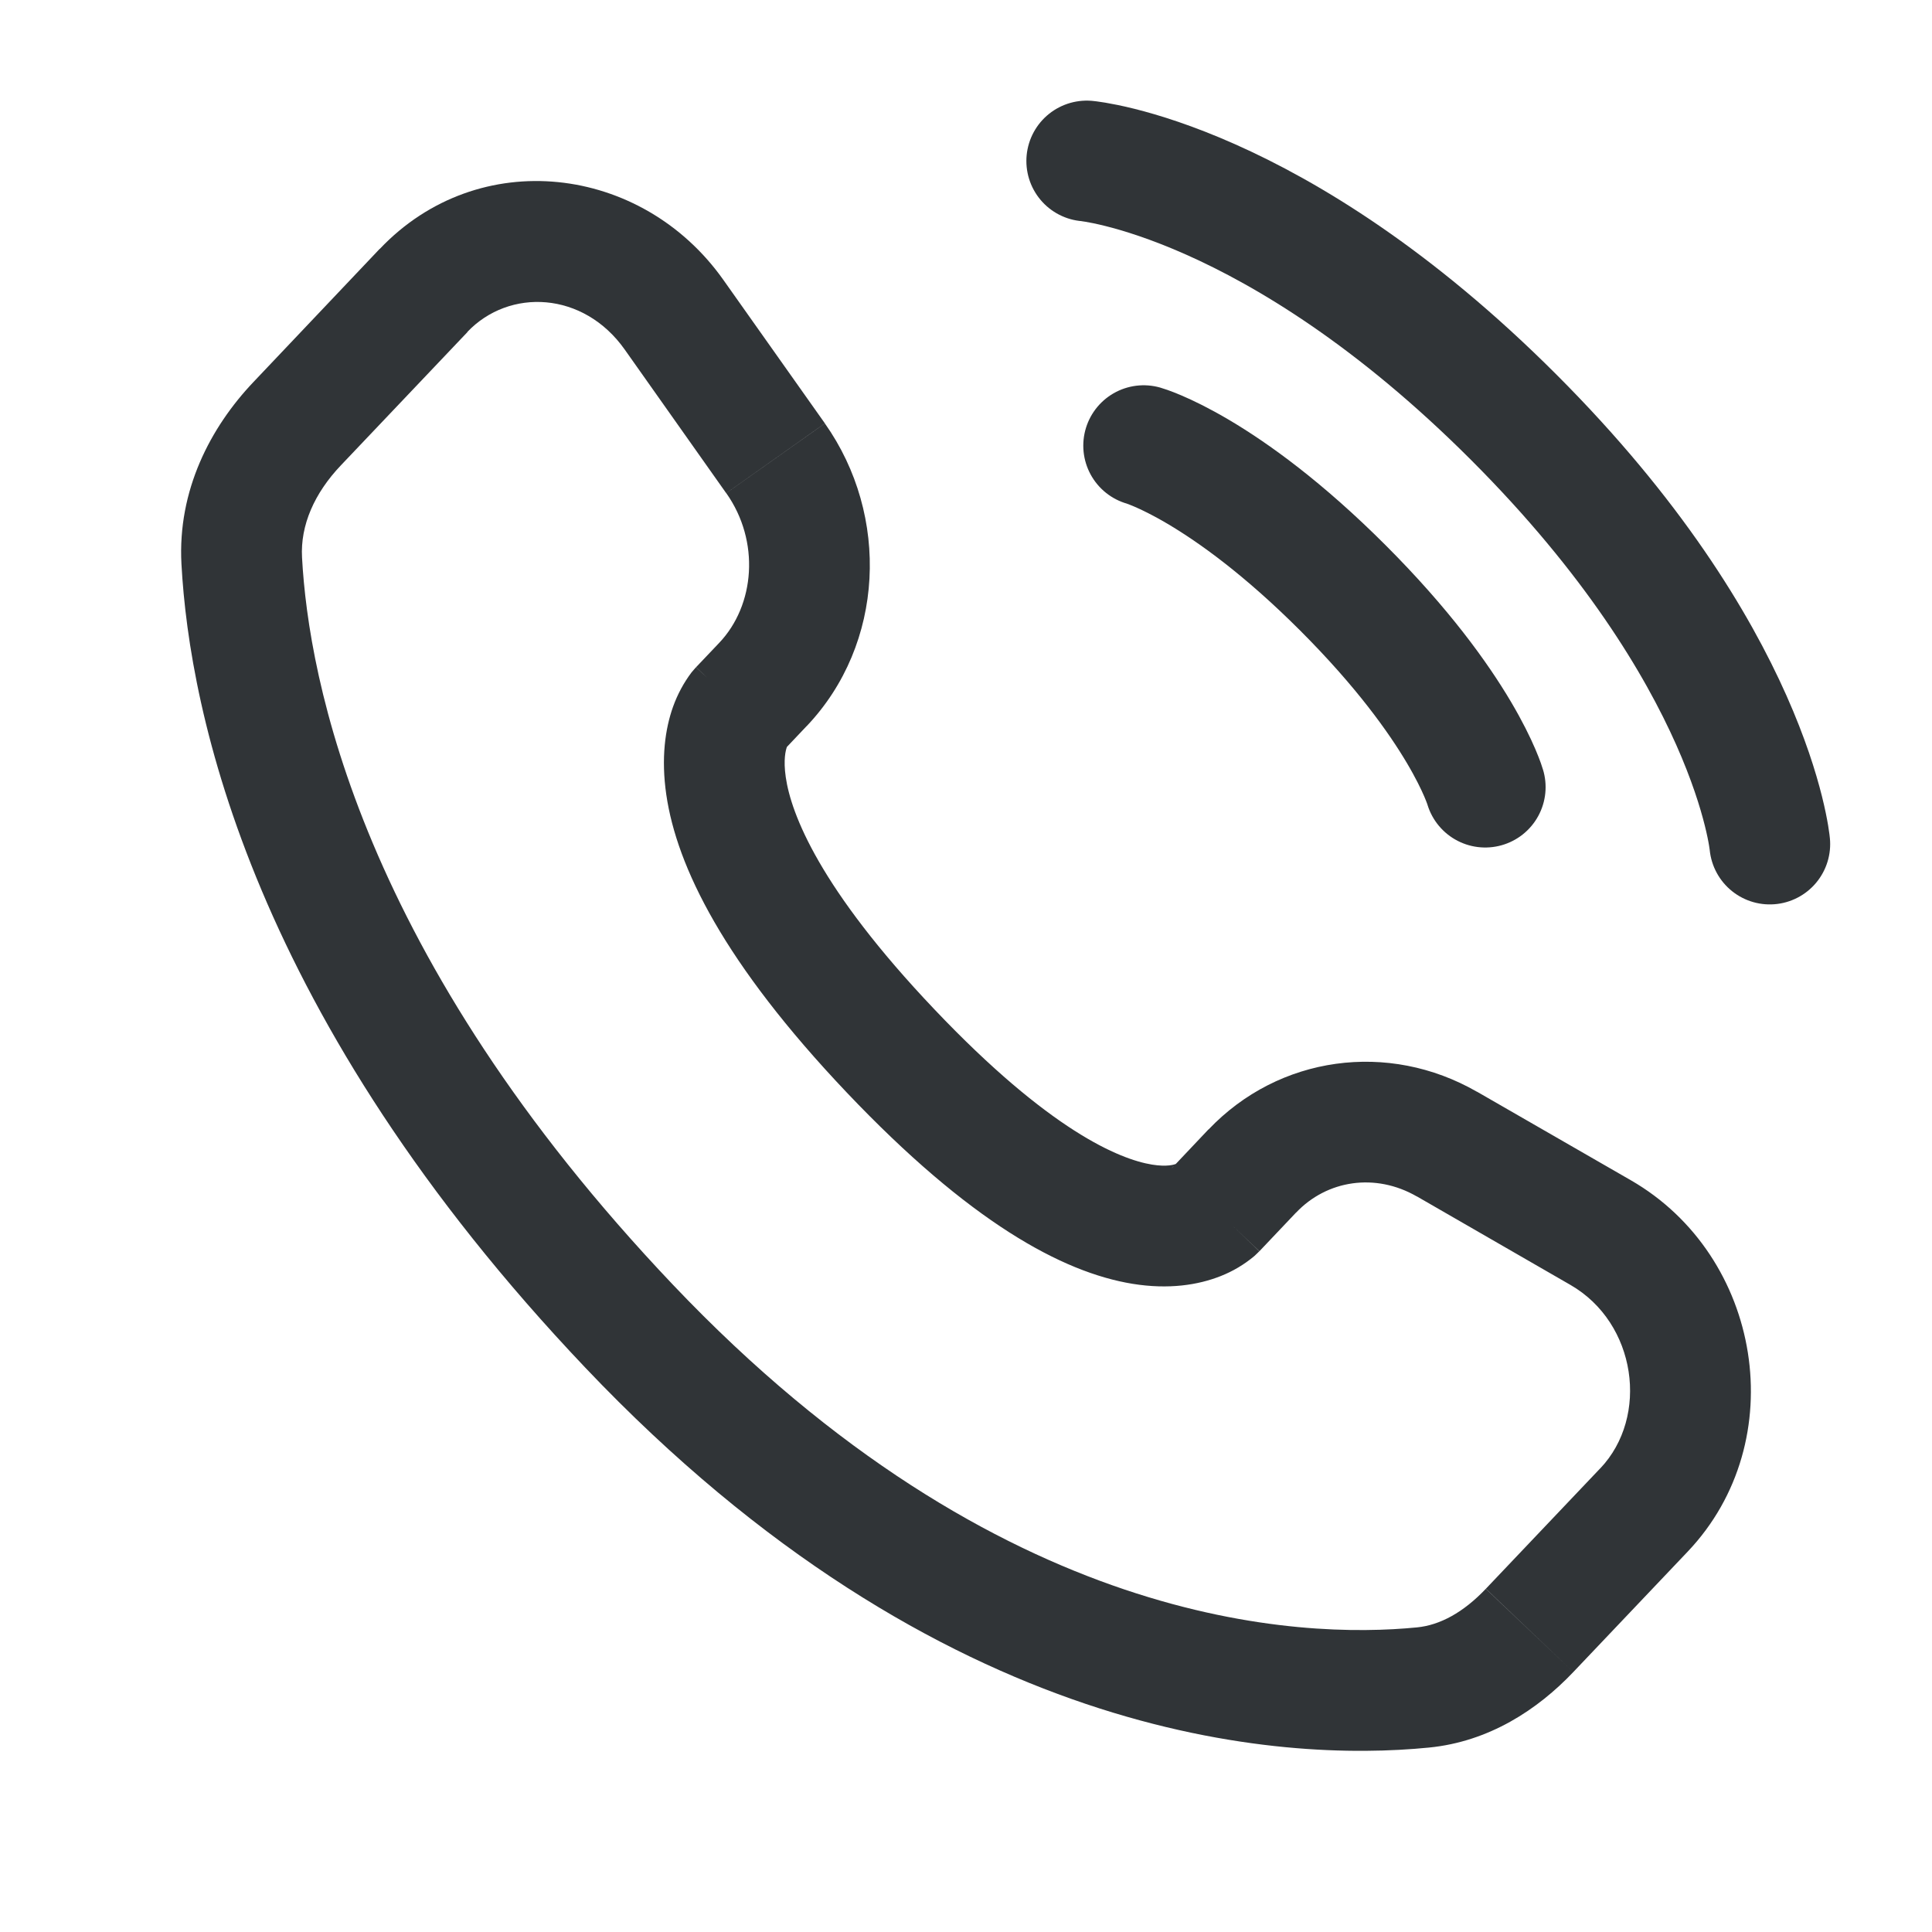 <svg width="24" height="24" viewBox="0 0 24 24" fill="none" xmlns="http://www.w3.org/2000/svg">
<path d="M13.5 2C13.5 2 15.834 2.212 18.803 5.182C21.773 8.152 21.985 10.485 21.985 10.485M14.207 5.536C14.207 5.536 15.197 5.818 16.682 7.303C18.167 8.788 18.45 9.778 18.45 9.778" stroke="#303437" stroke-width="1.5" stroke-linecap="round"/>
<path d="M15.645 15.543L16.1 15.063L15.012 14.03L14.557 14.511L15.645 15.543ZM17.599 14.861L19.509 15.962L20.258 14.661L18.347 13.561L17.599 14.861ZM19.878 18.241L18.458 19.736L19.545 20.77L20.965 19.275L19.878 18.241ZM17.603 20.216C16.168 20.357 12.423 20.237 8.359 15.959L7.272 16.991C11.701 21.654 15.926 21.89 17.75 21.709L17.603 20.216ZM8.359 15.959C4.483 11.878 3.833 8.435 3.752 6.925L2.254 7.006C2.354 8.856 3.138 12.639 7.272 16.991L8.359 15.959ZM9.735 9.321L10.021 9.019L8.934 7.986L8.647 8.288L9.735 9.321ZM10.247 5.259L8.986 3.477L7.761 4.343L9.021 6.126L10.247 5.259ZM4.717 3.091L3.149 4.745L4.237 5.778L5.807 4.125L4.717 3.091ZM9.191 8.804C9.011 8.63 8.829 8.459 8.646 8.289L8.644 8.291L8.641 8.294L8.591 8.352C8.493 8.482 8.416 8.626 8.361 8.779C8.263 9.054 8.211 9.418 8.277 9.872C8.407 10.764 8.992 11.963 10.519 13.572L11.607 12.538C10.179 11.035 9.827 10.11 9.761 9.654C9.729 9.434 9.761 9.319 9.774 9.282L9.782 9.263L9.754 9.3L9.736 9.32C9.736 9.32 9.734 9.32 9.191 8.804ZM10.519 13.572C12.042 15.176 13.192 15.805 14.069 15.948C14.52 16.021 14.885 15.962 15.161 15.853C15.314 15.793 15.456 15.709 15.582 15.603L15.618 15.569L15.632 15.555L15.639 15.549L15.642 15.546L15.643 15.544C15.643 15.544 15.645 15.543 15.101 15.026C14.557 14.51 14.558 14.509 14.558 14.508L14.56 14.507L14.562 14.504L14.567 14.499L14.577 14.489L14.614 14.457C14.624 14.451 14.623 14.452 14.61 14.458C14.59 14.466 14.5 14.498 14.31 14.467C13.908 14.401 13.04 14.047 11.607 12.538L10.519 13.572ZM8.986 3.477C7.972 2.043 5.944 1.8 4.718 3.092L5.804 4.125C6.327 3.575 7.249 3.618 7.761 4.343L8.986 3.477ZM3.752 6.925C3.73 6.525 3.905 6.126 4.237 5.778L3.149 4.745C2.613 5.309 2.205 6.092 2.254 7.006L3.752 6.925ZM18.457 19.737C18.178 20.031 17.887 20.188 17.603 20.216L17.75 21.709C18.497 21.636 19.102 21.237 19.545 20.77L18.457 19.737ZM10.021 9.02C10.989 8.001 11.057 6.407 10.247 5.26L9.022 6.126C9.444 6.723 9.379 7.518 8.934 7.986L10.021 9.02ZM19.509 15.962C20.33 16.435 20.491 17.597 19.878 18.242L20.965 19.275C22.27 17.901 21.89 15.601 20.258 14.661L19.509 15.962ZM16.1 15.064C16.485 14.658 17.086 14.567 17.599 14.862L18.347 13.562C17.248 12.93 15.887 13.112 15.012 14.032L16.1 15.064Z" fill="#303437"/>
</svg>
